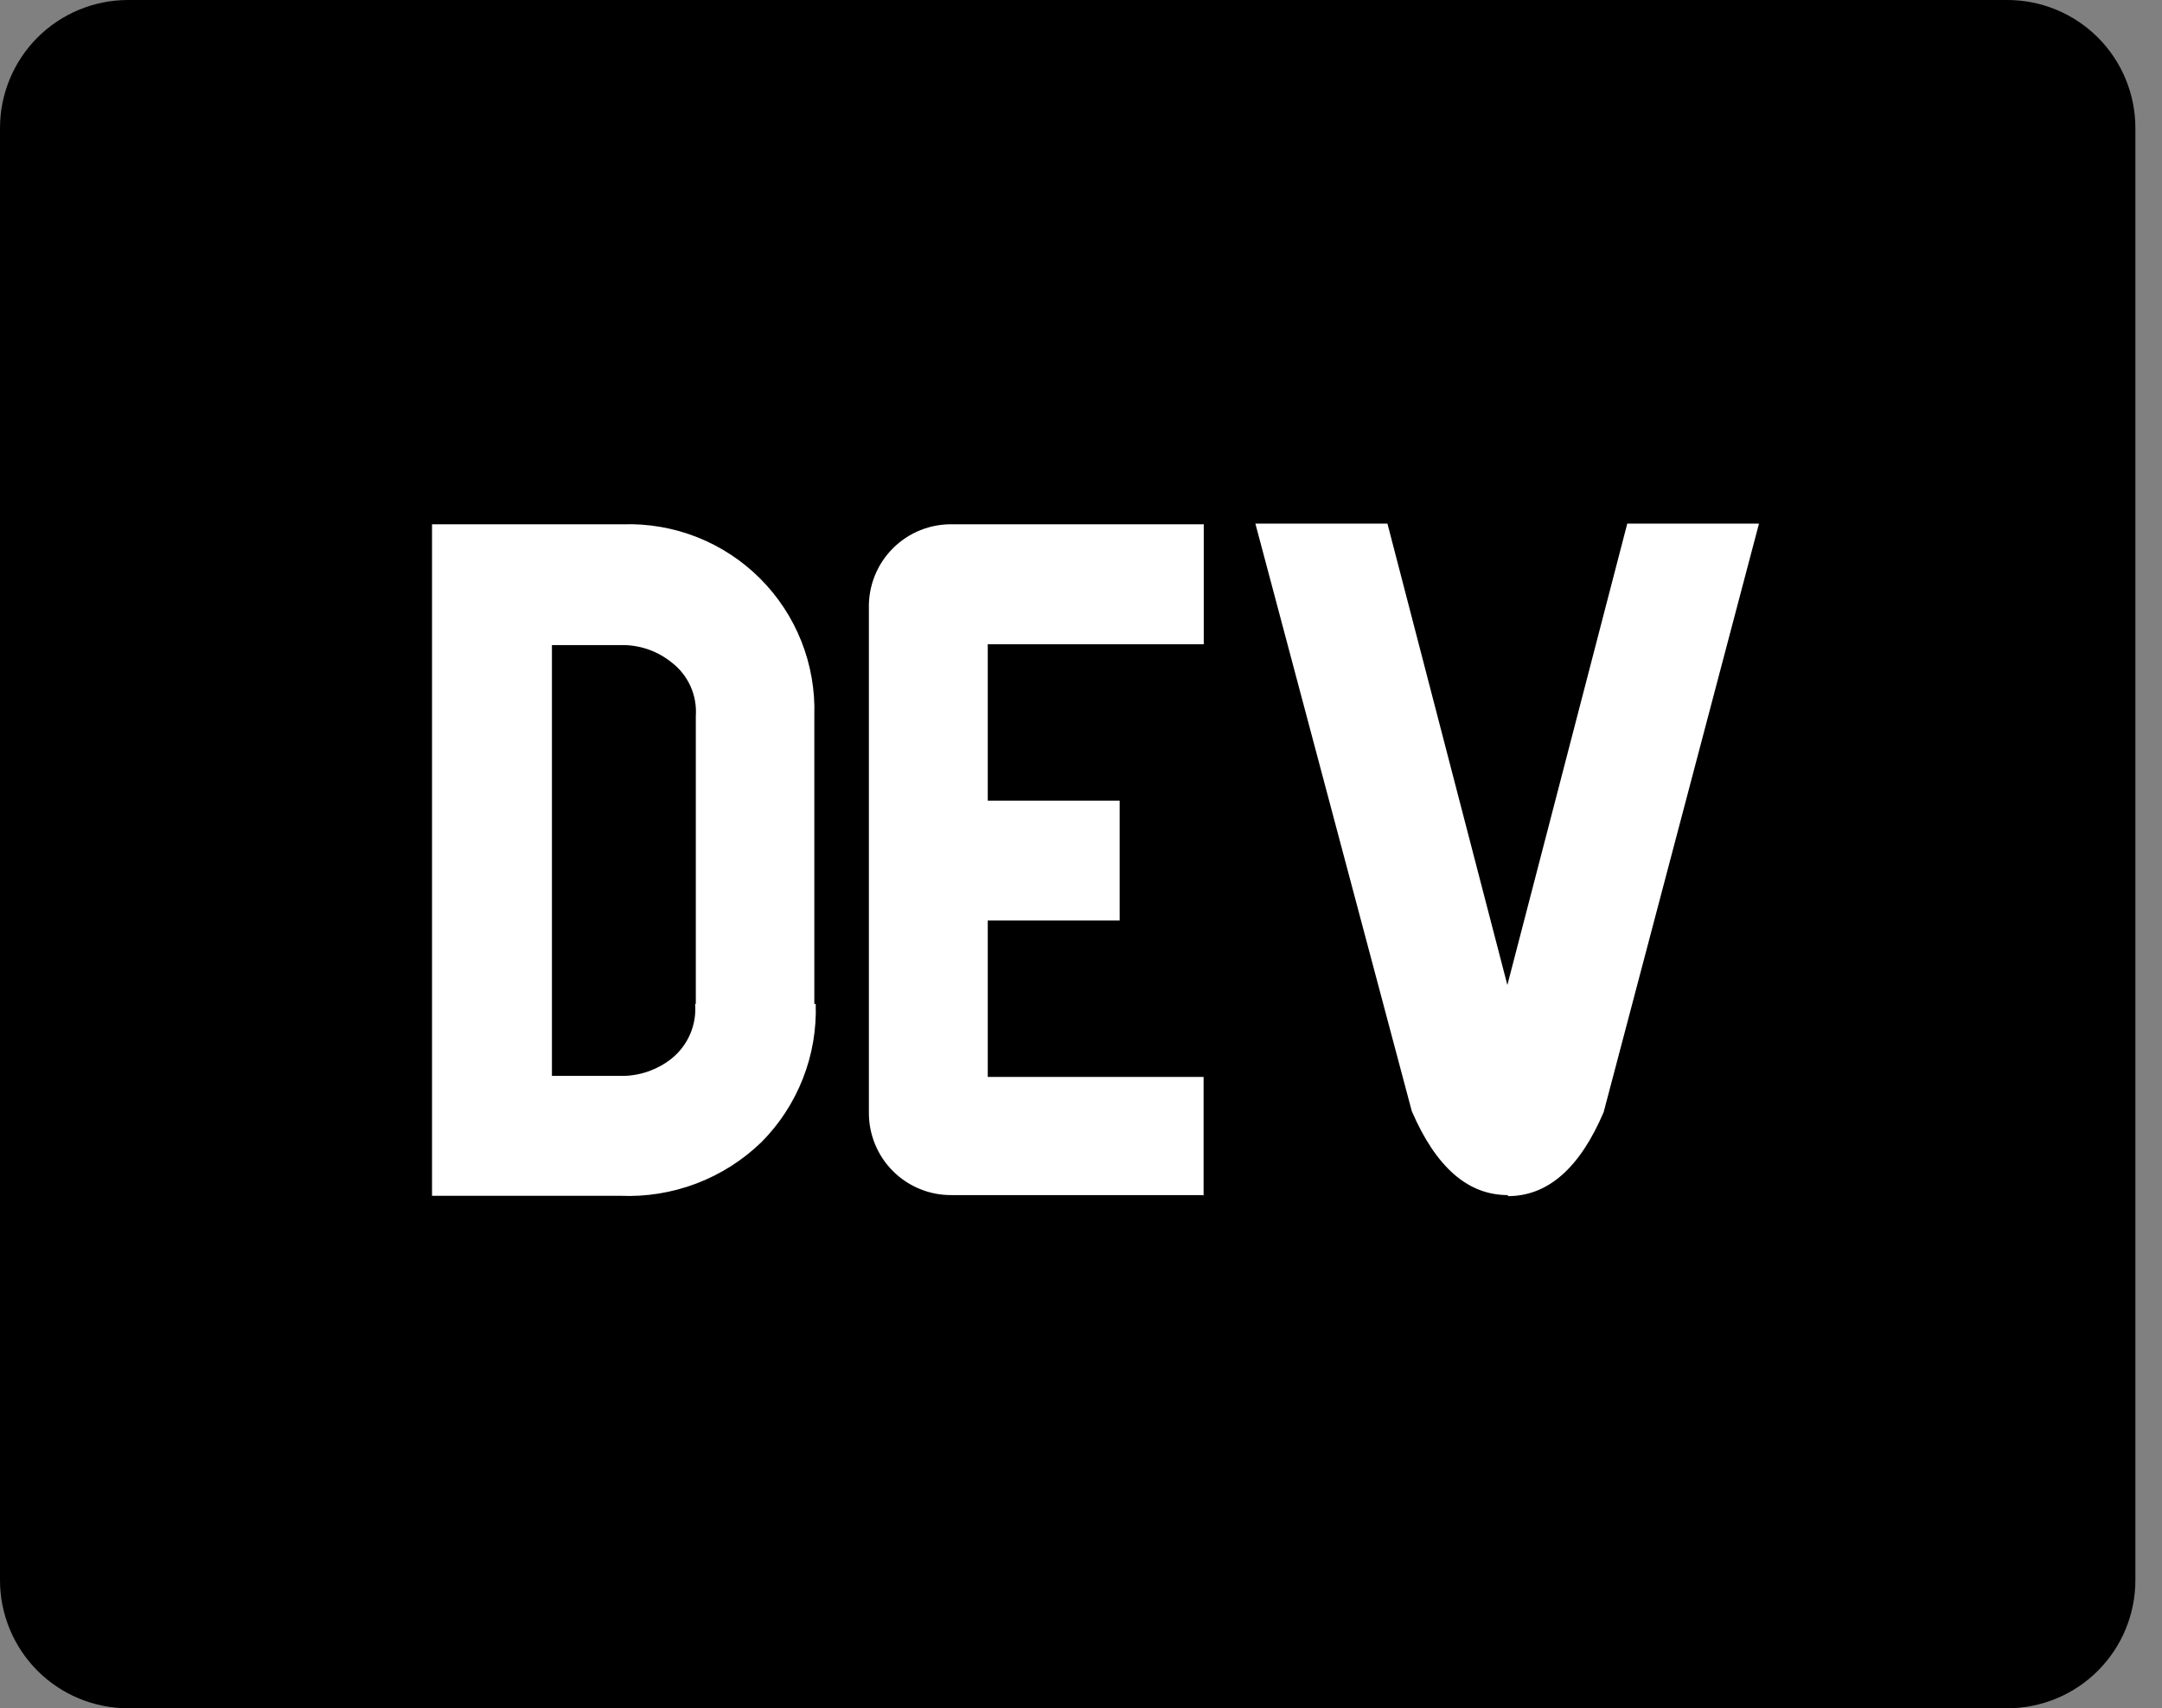 <svg width="81" height="64" viewBox="0 0 81 64" fill="none" xmlns="http://www.w3.org/2000/svg">
<rect x="0" y="0" width="81" height="64" fill="#808080" stroke="none"/>
<path d="M4.798 0H75.205C76.478 0 77.698 0.506 78.598 1.405C79.498 2.305 80.003 3.526 80.003 4.798V59.202C80.003 60.474 79.498 61.695 78.598 62.595C77.698 63.495 76.478 64 75.205 64H4.798C3.526 64 2.305 63.495 1.405 62.595C0.506 61.695 0 60.474 0 59.202L0 4.798C0 3.526 0.506 2.305 1.405 1.405C2.305 0.506 3.526 0 4.798 0V0Z" fill="black"/>
<path d="M30.561 37.612C30.593 38.568 30.43 39.52 30.08 40.41C29.731 41.3 29.203 42.11 28.53 42.788C27.83 43.467 26.999 43.995 26.087 44.341C25.176 44.687 24.204 44.843 23.23 44.8H16.186V19.643H23.347C24.296 19.613 25.241 19.778 26.123 20.127C27.005 20.477 27.807 21.003 28.478 21.674C29.149 22.345 29.675 23.146 30.025 24.029C30.374 24.911 30.539 25.856 30.509 26.805V37.612H30.561ZM26.069 37.612V26.831C26.096 26.447 26.028 26.062 25.87 25.71C25.712 25.359 25.47 25.053 25.164 24.819C24.656 24.408 24.026 24.179 23.373 24.168H20.678V40.308H23.373C24.025 40.292 24.654 40.063 25.164 39.657C25.466 39.413 25.703 39.1 25.857 38.743C26.01 38.387 26.074 37.999 26.043 37.612H26.069ZM45.099 44.774H35.666C35.256 44.779 34.849 44.703 34.47 44.548C34.09 44.394 33.745 44.166 33.456 43.876C33.166 43.587 32.936 43.243 32.782 42.864C32.627 42.484 32.549 42.078 32.553 41.668V22.787C32.544 22.372 32.618 21.959 32.773 21.573C32.927 21.186 33.159 20.836 33.453 20.542C33.747 20.248 34.097 20.017 34.483 19.862C34.869 19.708 35.282 19.633 35.698 19.643H45.099V24.135H37.007V29.995H41.948V34.487H37.007V40.347H45.093V44.839L45.099 44.774ZM56.493 44.774C54.989 44.774 53.798 43.726 52.893 41.629L47.033 19.617H51.981L56.474 36.903L60.966 19.617H65.901L60.081 41.668C59.186 43.765 57.991 44.813 56.493 44.813V44.774Z" fill="white"/>
</svg>
